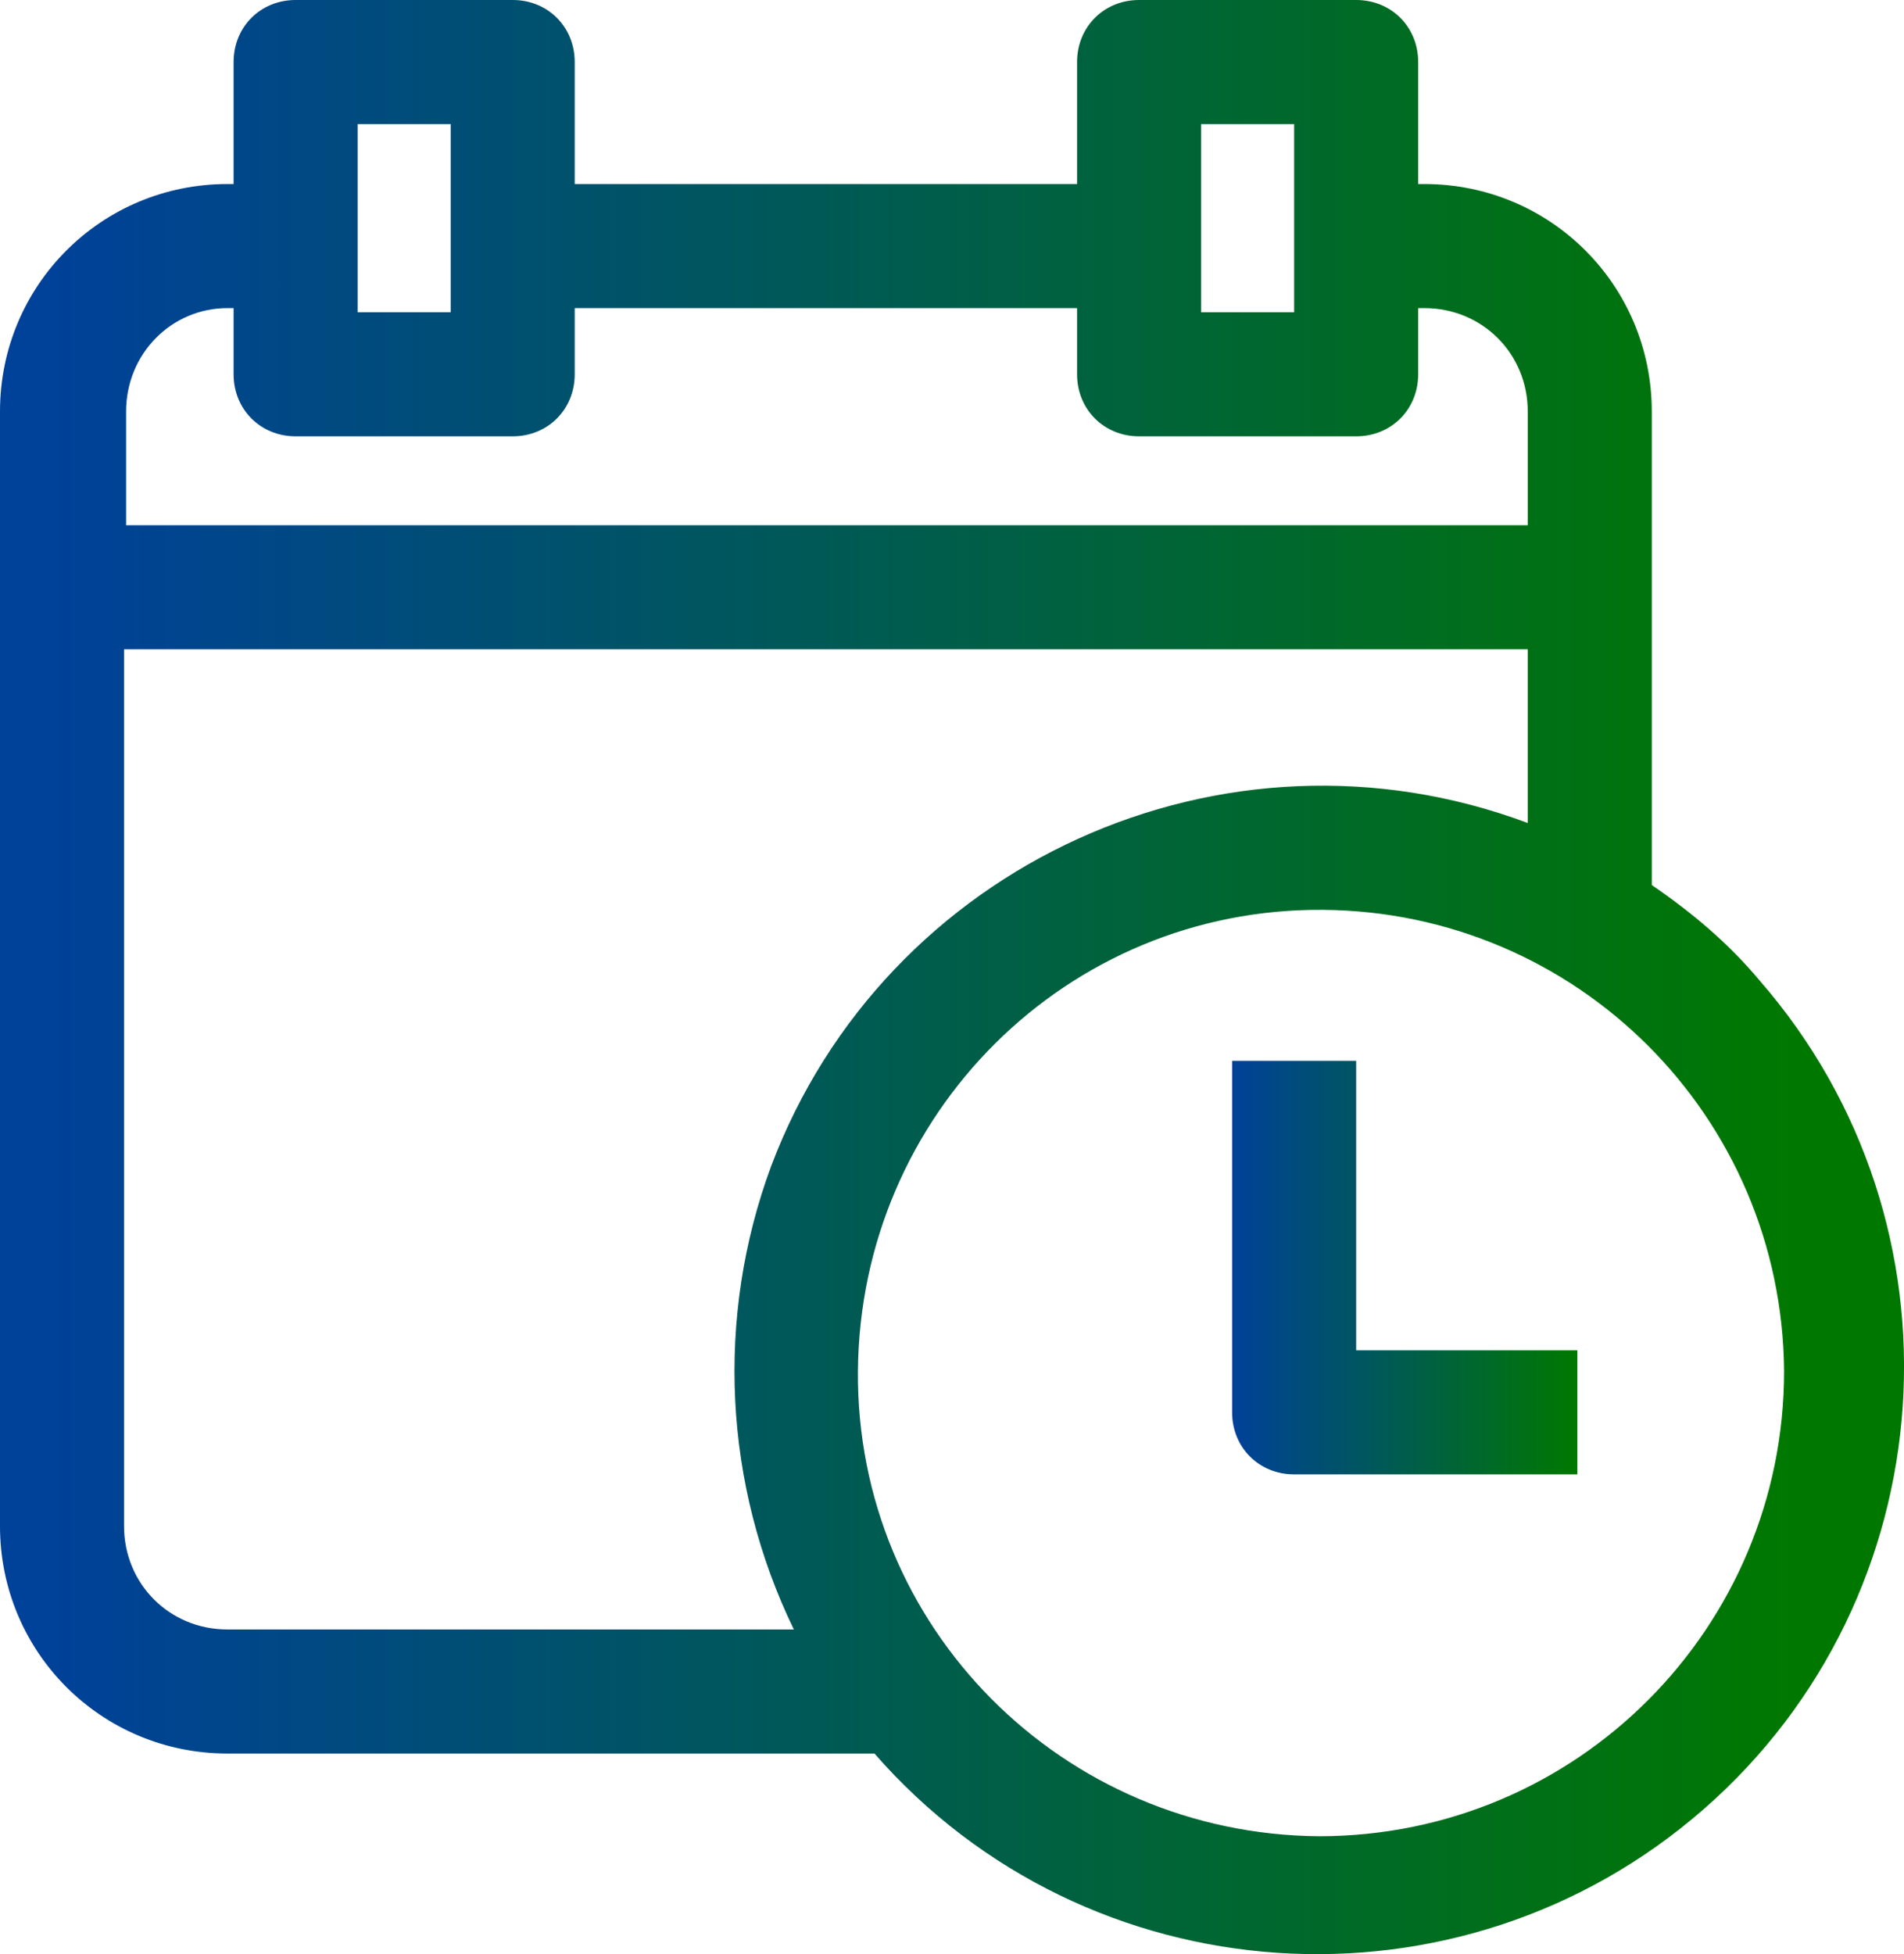 <?xml version="1.0" encoding="utf-8"?>
<!-- Generator: Adobe Illustrator 19.0.0, SVG Export Plug-In . SVG Version: 6.00 Build 0)  -->
<svg version="1.1" id="Слой_1" xmlns="http://www.w3.org/2000/svg" xmlns:xlink="http://www.w3.org/1999/xlink" x="0px" y="0px"
	 viewBox="1231.7 819.3 92.1 94.5" style="enable-background:new 1231.7 819.3 92.1 94.5;" xml:space="preserve">
<style type="text/css">
	.st0{fill:url(#SVGID_1_);}
	.st1{fill:url(#SVGID_2_);}
</style>
<g>
	<linearGradient id="SVGID_1_" gradientUnits="userSpaceOnUse" x1="1234.333" y1="866.566" x2="1318.445" y2="866.566">
		<stop  offset="0" style="stop-color:#004199"/>
		<stop  offset="1" style="stop-color:#007800"/>
	</linearGradient>
	<path class="st0" d="M1311.6,862.2v-23c0-6.1-4.9-11-11-11h-0.3v-5.9c0-1.7-1.3-3-3-3h-10.5c-1.7,0-3,1.3-3,3v5.9h-24.3v-5.9
		c0-1.7-1.3-3-3-3H1246c-1.7,0-3,1.3-3,3v5.9h-0.3c-6.1,0-11,4.9-11,11v53.9c0,6.1,4.9,11,11,11h31.3c10.3,11.8,28.3,13,40.1,2.7
		c11.8-10.3,13-28.3,2.7-40.1c-1.5-1.8-3.3-3.3-5.2-4.6V862.2z M1289.8,825.3h4.5v9.1h-4.5V825.3z M1249,825.3h4.5v9.1h-4.5V825.3z
		 M1242.7,834.2h0.3v3.2c0,1.7,1.3,3,3,3h10.5c1.7,0,3-1.3,3-3v-3.2h24.3v3.2c0,1.7,1.3,3,3,3h10.5c1.7,0,3-1.3,3-3v-3.2h0.3
		c2.8,0,5,2.2,5,5v5.5h-67.8v-5.5C1237.8,836.4,1240,834.2,1242.7,834.2L1242.7,834.2z M1242.7,898.1c-2.8,0-5-2.2-5-5v-42.4h67.9
		v8.4c-14.7-5.5-31.1,2-36.6,16.6c-2.7,7.3-2.3,15.4,1.1,22.4H1242.7z M1295.5,908.1c-12.4-0.1-22.4-10.1-22.3-22.5
		c0.1-12.4,10.1-22.4,22.5-22.3c12.3,0.1,22.2,10,22.3,22.3C1318,898,1308,908.1,1295.5,908.1L1295.5,908.1z"/>
	<linearGradient id="SVGID_2_" gradientUnits="userSpaceOnUse" x1="1291.279" y1="880.605" x2="1307.979" y2="880.605">
		<stop  offset="0" style="stop-color:#004199"/>
		<stop  offset="1" style="stop-color:#007800"/>
	</linearGradient>
	<path class="st1" d="M1297.3,884.6v-14h-6v17c0,1.7,1.3,3,3,3h13.7v-6H1297.3z"/>
</g>
</svg>
